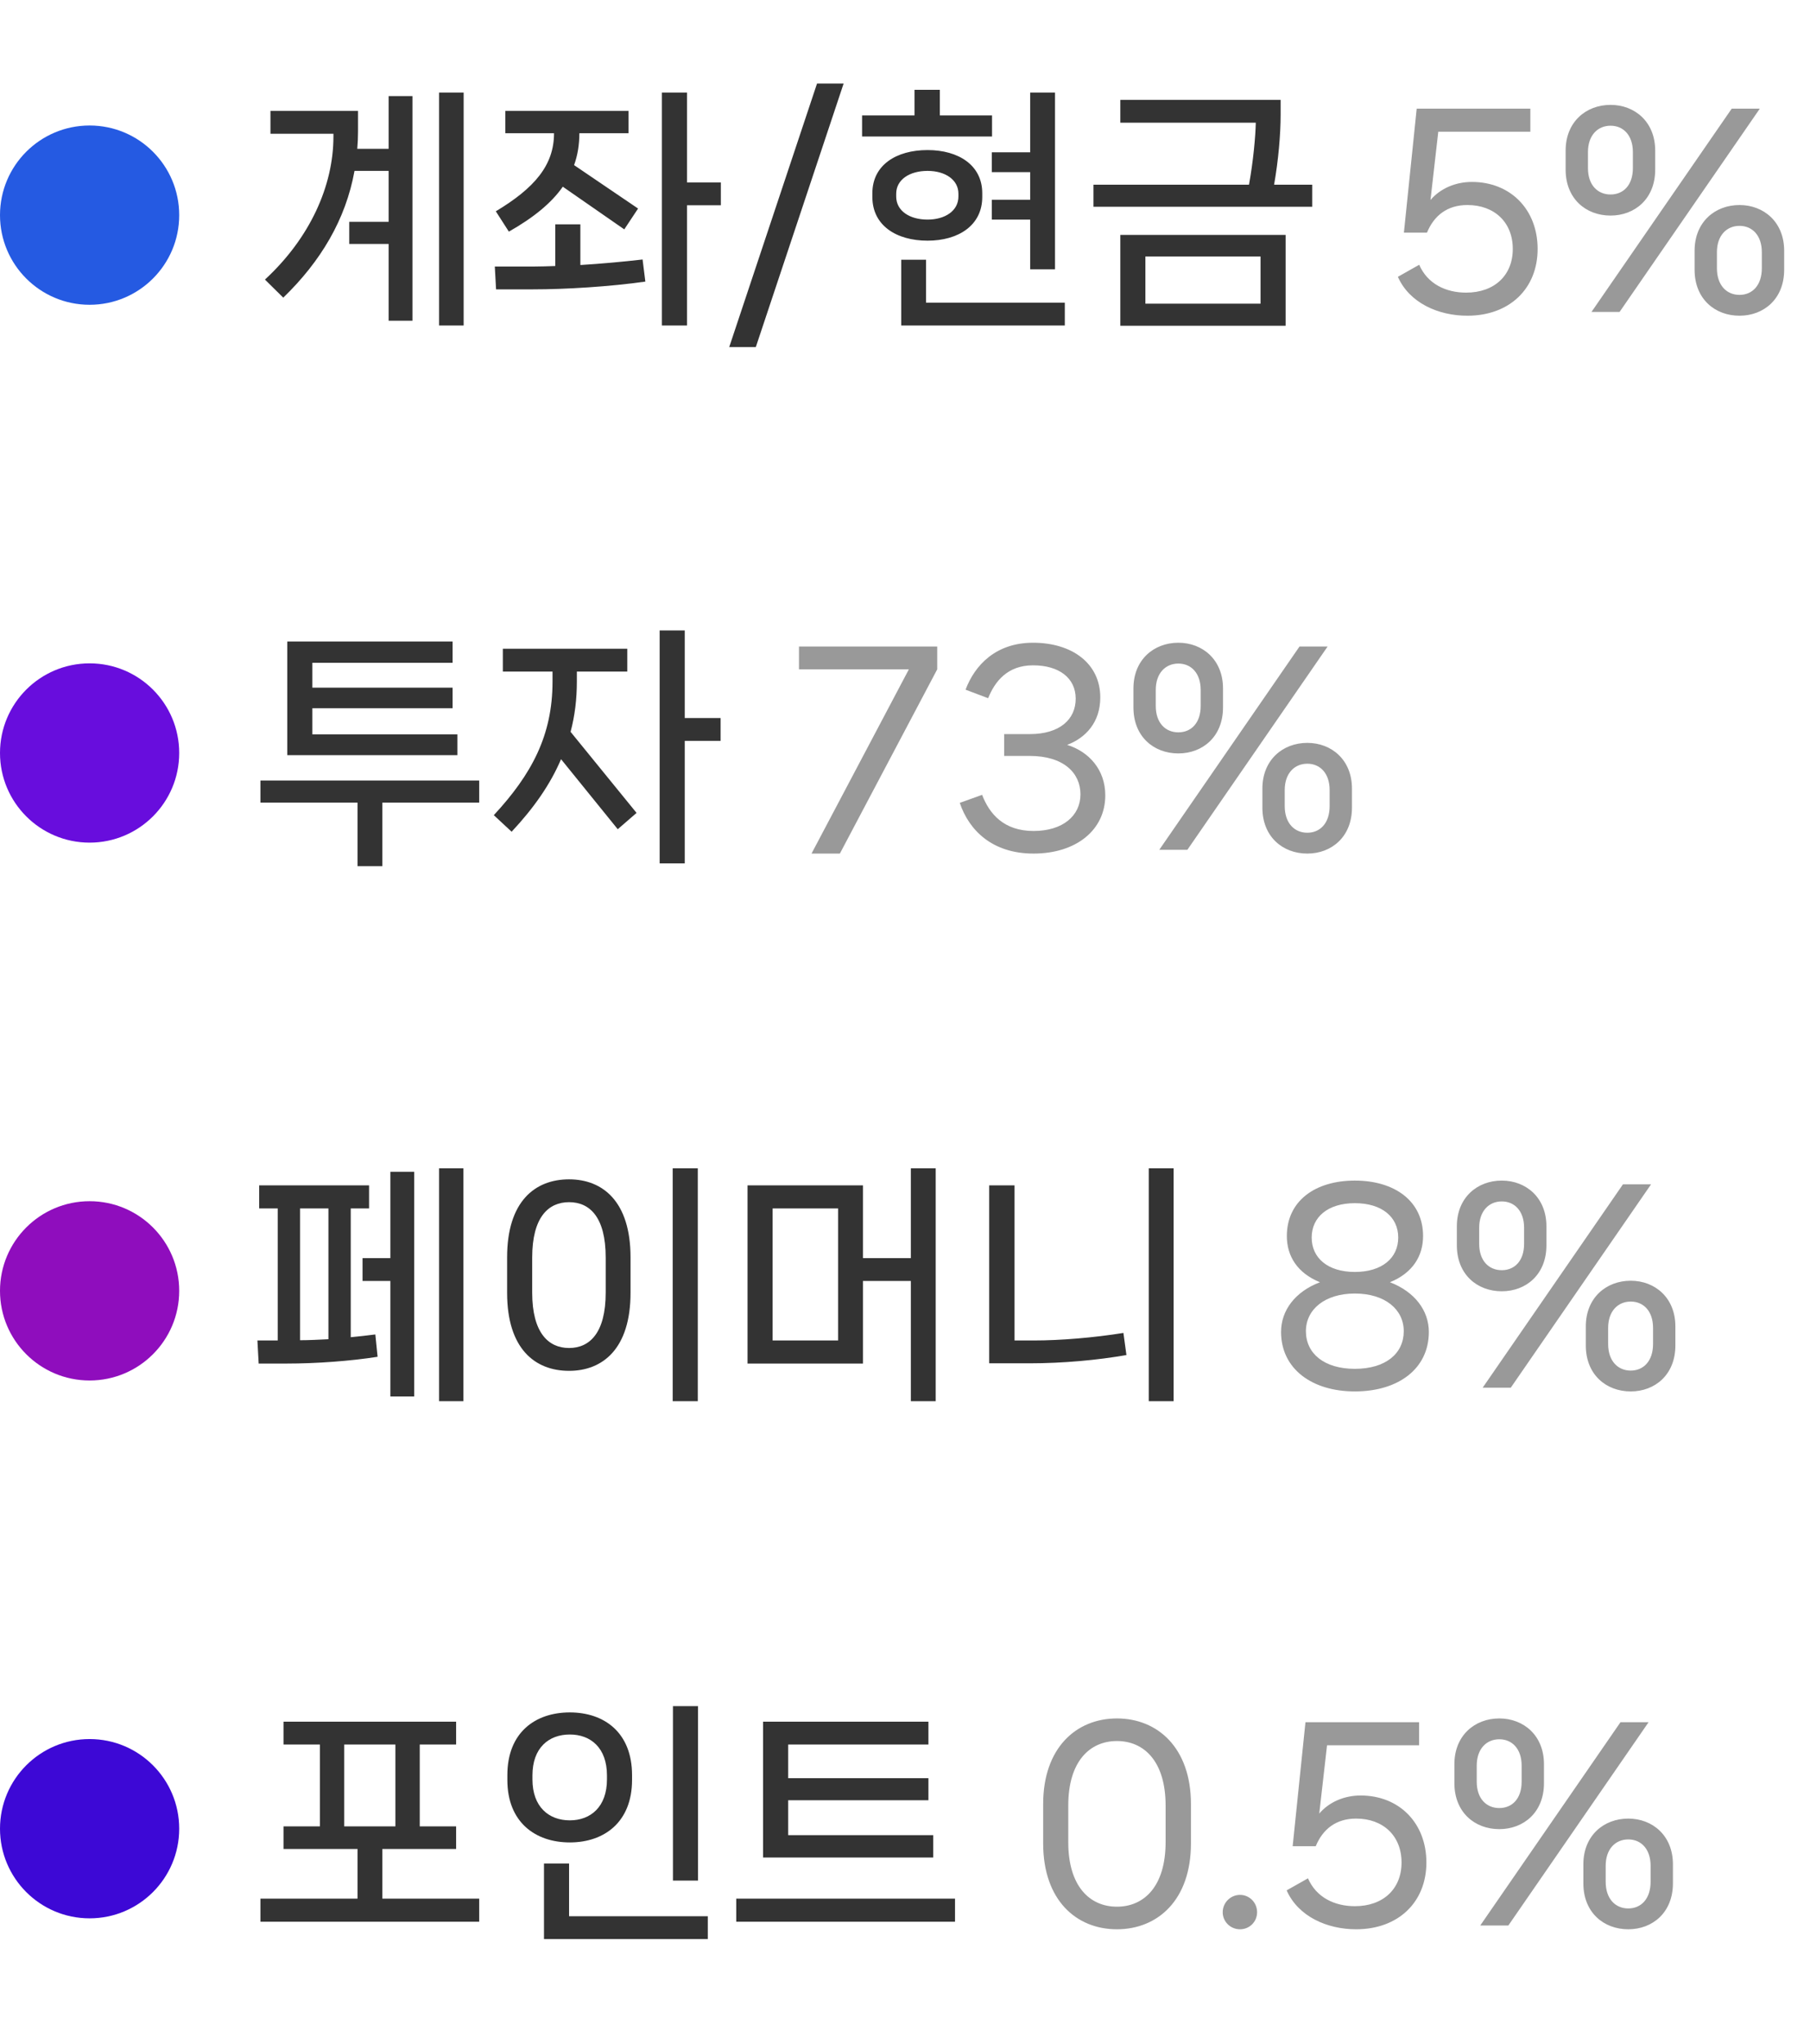 <svg width="101" height="114" viewBox="0 0 101 114" fill="none" xmlns="http://www.w3.org/2000/svg">
<circle cx="5" cy="12" r="5" fill="#255AE2"/>
<path d="M24.5 18.156H25.872V5.164H24.5V18.156ZM19.936 8.3C19.964 7.978 19.978 7.656 19.978 7.334V6.186H15.092V7.46H18.606V7.614C18.606 10.358 17.304 13.27 14.784 15.594L15.806 16.602C17.892 14.586 19.292 12.248 19.782 9.532H21.686V12.374H19.488V13.606H21.686V17.89H23.016V5.36H21.686V8.3H19.936ZM38.335 10.176V5.164H36.935V18.156H38.335V11.45H40.225V10.176H38.335ZM28.395 12.92C29.753 12.15 30.761 11.338 31.405 10.414L34.835 12.794L35.605 11.632L32.035 9.21C32.231 8.664 32.329 8.076 32.329 7.432H35.073V6.186H28.199V7.432H30.915C30.915 9.21 29.837 10.484 27.667 11.786L28.395 12.92ZM32.385 12.514H30.985V14.838C30.565 14.852 30.187 14.866 29.851 14.866H27.611L27.681 16.14H29.739C31.573 16.14 34.065 15.986 36.011 15.706L35.857 14.474C34.765 14.6 33.533 14.712 32.385 14.782V12.514ZM42.175 19.36L47.075 4.66H45.591L40.691 19.36H42.175ZM52.445 6.438V5.01H51.031V6.438H48.105V7.614H55.357V6.438H52.445ZM55.343 9.602H57.485V11.142H55.343V12.248H57.485V15.02H58.871V5.164H57.485V8.496H55.343V9.602ZM54.811 10.778C54.811 9.21 53.481 8.37 51.759 8.37C50.009 8.37 48.679 9.21 48.679 10.778V10.988C48.679 12.57 50.009 13.424 51.759 13.424C53.481 13.424 54.811 12.57 54.811 10.988V10.778ZM50.009 10.806C50.009 10.022 50.751 9.532 51.759 9.532C52.739 9.532 53.481 10.022 53.481 10.806V10.96C53.481 11.758 52.739 12.248 51.759 12.248C50.751 12.248 50.009 11.758 50.009 10.96V10.806ZM51.675 14.488H50.289V18.156H59.417V16.882H51.675V14.488ZM71.096 10.302C71.334 8.944 71.46 7.516 71.46 6.396V5.57H62.514V6.844H70.074C70.06 7.6 69.934 8.986 69.696 10.302H61.016V11.534H73.224V10.302H71.096ZM71.74 18.17V13.102H62.514V18.17H71.74ZM70.34 14.306V16.938H63.914V14.306H70.34Z" fill="#333333"/>
<path d="M82.133 10.148C81.237 10.148 80.383 10.498 79.823 11.156L80.257 7.348H85.395V6.06H79.053L78.339 12.976H79.627C80.019 12.024 80.761 11.436 81.881 11.436C83.393 11.436 84.415 12.402 84.415 13.886C84.415 15.356 83.393 16.322 81.811 16.322C80.677 16.322 79.655 15.832 79.193 14.768L78.003 15.44C78.647 16.896 80.257 17.61 81.881 17.61C84.233 17.61 85.801 16.098 85.801 13.886C85.801 11.674 84.275 10.148 82.133 10.148ZM89.87 12.024C91.228 12.024 92.362 11.086 92.362 9.462V8.398C92.362 6.802 91.228 5.85 89.87 5.85C88.498 5.85 87.364 6.802 87.364 8.398V9.462C87.364 11.086 88.498 12.024 89.87 12.024ZM90.374 17.4L98.2 6.06H96.632L88.806 17.4H90.374ZM89.87 10.848C89.156 10.848 88.61 10.33 88.61 9.378V8.482C88.61 7.544 89.156 7.012 89.87 7.012C90.584 7.012 91.116 7.544 91.116 8.482V9.378C91.116 10.33 90.584 10.848 89.87 10.848ZM97.066 17.61C98.424 17.61 99.558 16.672 99.558 15.048V13.984C99.558 12.388 98.424 11.436 97.066 11.436C95.694 11.436 94.56 12.388 94.56 13.984V15.048C94.56 16.672 95.694 17.61 97.066 17.61ZM97.066 16.448C96.352 16.448 95.806 15.916 95.806 14.964V14.068C95.806 13.13 96.352 12.598 97.066 12.598C97.78 12.598 98.312 13.13 98.312 14.068V14.964C98.312 15.916 97.78 16.448 97.066 16.448Z" fill="#999999"/>
<circle cx="5" cy="42" r="5" fill="#680DDD"/>
<path d="M17.43 40.96V39.504H25.256V38.356H17.43V36.97H25.256V35.78H16.03V42.122H25.522V40.96H17.43ZM14.532 43.536V44.768H19.95V48.31H21.336V44.768H26.74V43.536H14.532ZM38.209 40.05V35.164H36.809V48.156H38.209V41.324H40.211V40.05H38.209ZM32.189 37.46H35.003V36.186H28.059V37.46H30.831V38.02C30.831 41.016 29.669 43.186 27.555 45.468L28.549 46.392C29.781 45.076 30.705 43.76 31.307 42.346L34.471 46.252L35.521 45.342L31.839 40.82C32.077 39.924 32.189 39 32.189 38.02V37.46Z" fill="#333333"/>
<path d="M44.584 36.06V37.334H50.716L45.284 47.61H46.866L52.298 37.334V36.06H44.584ZM53.556 44.782C54.075 46.322 55.377 47.61 57.672 47.61C60.038 47.61 61.676 46.308 61.676 44.362C61.676 42.934 60.767 41.926 59.548 41.548C60.584 41.156 61.397 40.288 61.397 38.902C61.397 36.998 59.815 35.85 57.645 35.85C55.572 35.85 54.397 37.096 53.879 38.468L55.139 38.944C55.517 38.006 56.217 37.11 57.645 37.11C59.087 37.11 60.025 37.81 60.025 38.972C60.025 40.12 59.142 40.946 57.462 40.946H56.035V42.164H57.462C59.352 42.164 60.291 43.116 60.291 44.306C60.291 45.496 59.31 46.35 57.672 46.35C56.02 46.35 55.209 45.398 54.803 44.334L53.556 44.782ZM65.753 42.024C67.111 42.024 68.245 41.086 68.245 39.462V38.398C68.245 36.802 67.111 35.85 65.753 35.85C64.381 35.85 63.247 36.802 63.247 38.398V39.462C63.247 41.086 64.381 42.024 65.753 42.024ZM66.257 47.4L74.083 36.06H72.515L64.689 47.4H66.257ZM65.753 40.848C65.039 40.848 64.493 40.33 64.493 39.378V38.482C64.493 37.544 65.039 37.012 65.753 37.012C66.467 37.012 66.999 37.544 66.999 38.482V39.378C66.999 40.33 66.467 40.848 65.753 40.848ZM72.949 47.61C74.307 47.61 75.441 46.672 75.441 45.048V43.984C75.441 42.388 74.307 41.436 72.949 41.436C71.577 41.436 70.443 42.388 70.443 43.984V45.048C70.443 46.672 71.577 47.61 72.949 47.61ZM72.949 46.448C72.235 46.448 71.689 45.916 71.689 44.964V44.068C71.689 43.13 72.235 42.598 72.949 42.598C73.663 42.598 74.195 43.13 74.195 44.068V44.964C74.195 45.916 73.663 46.448 72.949 46.448Z" fill="#999999"/>
<circle cx="5" cy="72" r="5" fill="#8F0DBD"/>
<path d="M24.5 78.156H25.858V65.164H24.5V78.156ZM20.23 70.176V71.45H21.784V77.89H23.114V65.36H21.784V70.176H20.23ZM19.572 67.404H20.594V66.116H14.462V67.404H15.498V74.768H14.364L14.434 76.056H16.002C17.654 76.056 19.558 75.916 21.07 75.678L20.944 74.432C20.496 74.488 20.034 74.544 19.572 74.586V67.404ZM18.326 74.698C17.766 74.726 17.234 74.754 16.744 74.754V67.404H18.326V74.698ZM38.937 78.156V65.164H37.537V78.156H38.937ZM31.755 76.462C33.631 76.462 35.185 75.23 35.185 72.108V70.134C35.185 67.012 33.631 65.78 31.755 65.78C29.851 65.78 28.297 67.012 28.297 70.134V72.108C28.297 75.23 29.851 76.462 31.755 76.462ZM31.755 75.188C30.607 75.188 29.697 74.348 29.697 72.094V70.148C29.697 67.88 30.607 67.054 31.755 67.054C32.903 67.054 33.799 67.88 33.799 70.148V72.094C33.799 74.348 32.903 75.188 31.755 75.188ZM50.827 70.176H48.153V66.116H41.713V76.056H48.153V71.45H50.827V78.156H52.213V65.164H50.827V70.176ZM43.113 74.768V67.404H46.767V74.768H43.113ZM65.488 78.156V65.164H64.102V78.156H65.488ZM57.452 76.042C59.314 76.042 61.274 75.86 62.856 75.58L62.688 74.348C61.022 74.614 59.174 74.768 57.69 74.768H56.612V66.116H55.198V76.042H57.452Z" fill="#333333"/>
<path d="M75.601 77.61C78.023 77.61 79.731 76.35 79.731 74.292C79.731 73.102 78.947 72.052 77.561 71.52C78.835 71.002 79.409 70.05 79.409 68.944C79.409 66.984 77.813 65.85 75.601 65.85C73.389 65.85 71.807 66.984 71.807 68.944C71.807 70.05 72.381 71.002 73.655 71.52C72.255 72.052 71.485 73.102 71.485 74.292C71.485 76.35 73.207 77.61 75.601 77.61ZM75.601 70.946C74.089 70.946 73.193 70.162 73.193 69.028C73.193 67.894 74.089 67.11 75.601 67.11C77.127 67.11 78.023 67.894 78.023 69.028C78.023 70.162 77.127 70.946 75.601 70.946ZM75.601 76.35C73.893 76.35 72.871 75.496 72.871 74.25C72.871 73.032 73.935 72.15 75.601 72.15C77.281 72.15 78.331 73.032 78.331 74.25C78.331 75.496 77.323 76.35 75.601 76.35ZM83.8 72.024C85.158 72.024 86.292 71.086 86.292 69.462V68.398C86.292 66.802 85.158 65.85 83.8 65.85C82.428 65.85 81.294 66.802 81.294 68.398V69.462C81.294 71.086 82.428 72.024 83.8 72.024ZM84.304 77.4L92.13 66.06H90.562L82.736 77.4H84.304ZM83.8 70.848C83.086 70.848 82.54 70.33 82.54 69.378V68.482C82.54 67.544 83.086 67.012 83.8 67.012C84.514 67.012 85.046 67.544 85.046 68.482V69.378C85.046 70.33 84.514 70.848 83.8 70.848ZM90.996 77.61C92.354 77.61 93.488 76.672 93.488 75.048V73.984C93.488 72.388 92.354 71.436 90.996 71.436C89.624 71.436 88.49 72.388 88.49 73.984V75.048C88.49 76.672 89.624 77.61 90.996 77.61ZM90.996 76.448C90.282 76.448 89.736 75.916 89.736 74.964V74.068C89.736 73.13 90.282 72.598 90.996 72.598C91.71 72.598 92.242 73.13 92.242 74.068V74.964C92.242 75.916 91.71 76.448 90.996 76.448Z" fill="#999999"/>
<circle cx="5" cy="102" r="5" fill="#3D08D6"/>
<path d="M21.336 103.13H25.452V101.87H23.422V97.306H25.452V96.032H15.82V97.306H17.85V101.87H15.82V103.13H19.95V105.902H14.532V107.19H26.74V105.902H21.336V103.13ZM22.064 97.306V101.87H19.208V97.306H22.064ZM38.951 104.894V95.164H37.551V104.894H38.951ZM31.797 102.766C33.715 102.766 35.269 101.632 35.269 99.28V99.014C35.269 96.634 33.715 95.514 31.797 95.514C29.865 95.514 28.311 96.634 28.311 99.014V99.28C28.311 101.632 29.865 102.766 31.797 102.766ZM31.797 101.534C30.621 101.534 29.711 100.778 29.711 99.252V99.028C29.711 97.488 30.621 96.746 31.797 96.746C32.959 96.746 33.869 97.488 33.869 99.028V99.252C33.869 100.778 32.959 101.534 31.797 101.534ZM39.497 108.156V106.882H31.755V103.942H30.355V108.156H39.497ZM43.981 102.36V100.414H51.807V99.182H43.981V97.306H51.807V96.032H42.581V103.606H52.073V102.36H43.981ZM41.083 107.19H53.291V105.902H41.083V107.19Z" fill="#333333"/>
<path d="M62.326 107.61C64.594 107.61 66.456 105.986 66.456 102.822V100.624C66.456 97.488 64.594 95.85 62.326 95.85C60.058 95.85 58.21 97.488 58.21 100.624V102.822C58.21 105.986 60.058 107.61 62.326 107.61ZM62.326 106.35C60.8 106.35 59.61 105.202 59.61 102.752V100.708C59.61 98.258 60.8 97.11 62.326 97.11C63.852 97.11 65.042 98.258 65.042 100.708V102.752C65.042 105.202 63.852 106.35 62.326 106.35ZM69.195 107.61C69.727 107.61 70.147 107.19 70.147 106.658C70.147 106.126 69.727 105.692 69.195 105.692C68.663 105.692 68.229 106.126 68.229 106.658C68.229 107.19 68.663 107.61 69.195 107.61ZM75.926 100.148C75.03 100.148 74.176 100.498 73.616 101.156L74.05 97.348H79.188V96.06H72.846L72.132 102.976H73.42C73.812 102.024 74.554 101.436 75.674 101.436C77.186 101.436 78.208 102.402 78.208 103.886C78.208 105.356 77.186 106.322 75.604 106.322C74.47 106.322 73.448 105.832 72.986 104.768L71.796 105.44C72.44 106.896 74.05 107.61 75.674 107.61C78.026 107.61 79.594 106.098 79.594 103.886C79.594 101.674 78.068 100.148 75.926 100.148ZM83.663 102.024C85.021 102.024 86.155 101.086 86.155 99.462V98.398C86.155 96.802 85.021 95.85 83.663 95.85C82.291 95.85 81.157 96.802 81.157 98.398V99.462C81.157 101.086 82.291 102.024 83.663 102.024ZM84.167 107.4L91.993 96.06H90.425L82.599 107.4H84.167ZM83.663 100.848C82.949 100.848 82.403 100.33 82.403 99.378V98.482C82.403 97.544 82.949 97.012 83.663 97.012C84.377 97.012 84.909 97.544 84.909 98.482V99.378C84.909 100.33 84.377 100.848 83.663 100.848ZM90.859 107.61C92.217 107.61 93.351 106.672 93.351 105.048V103.984C93.351 102.388 92.217 101.436 90.859 101.436C89.487 101.436 88.353 102.388 88.353 103.984V105.048C88.353 106.672 89.487 107.61 90.859 107.61ZM90.859 106.448C90.145 106.448 89.599 105.916 89.599 104.964V104.068C89.599 103.13 90.145 102.598 90.859 102.598C91.573 102.598 92.105 103.13 92.105 104.068V104.964C92.105 105.916 91.573 106.448 90.859 106.448Z" fill="#999999"/>
</svg>

